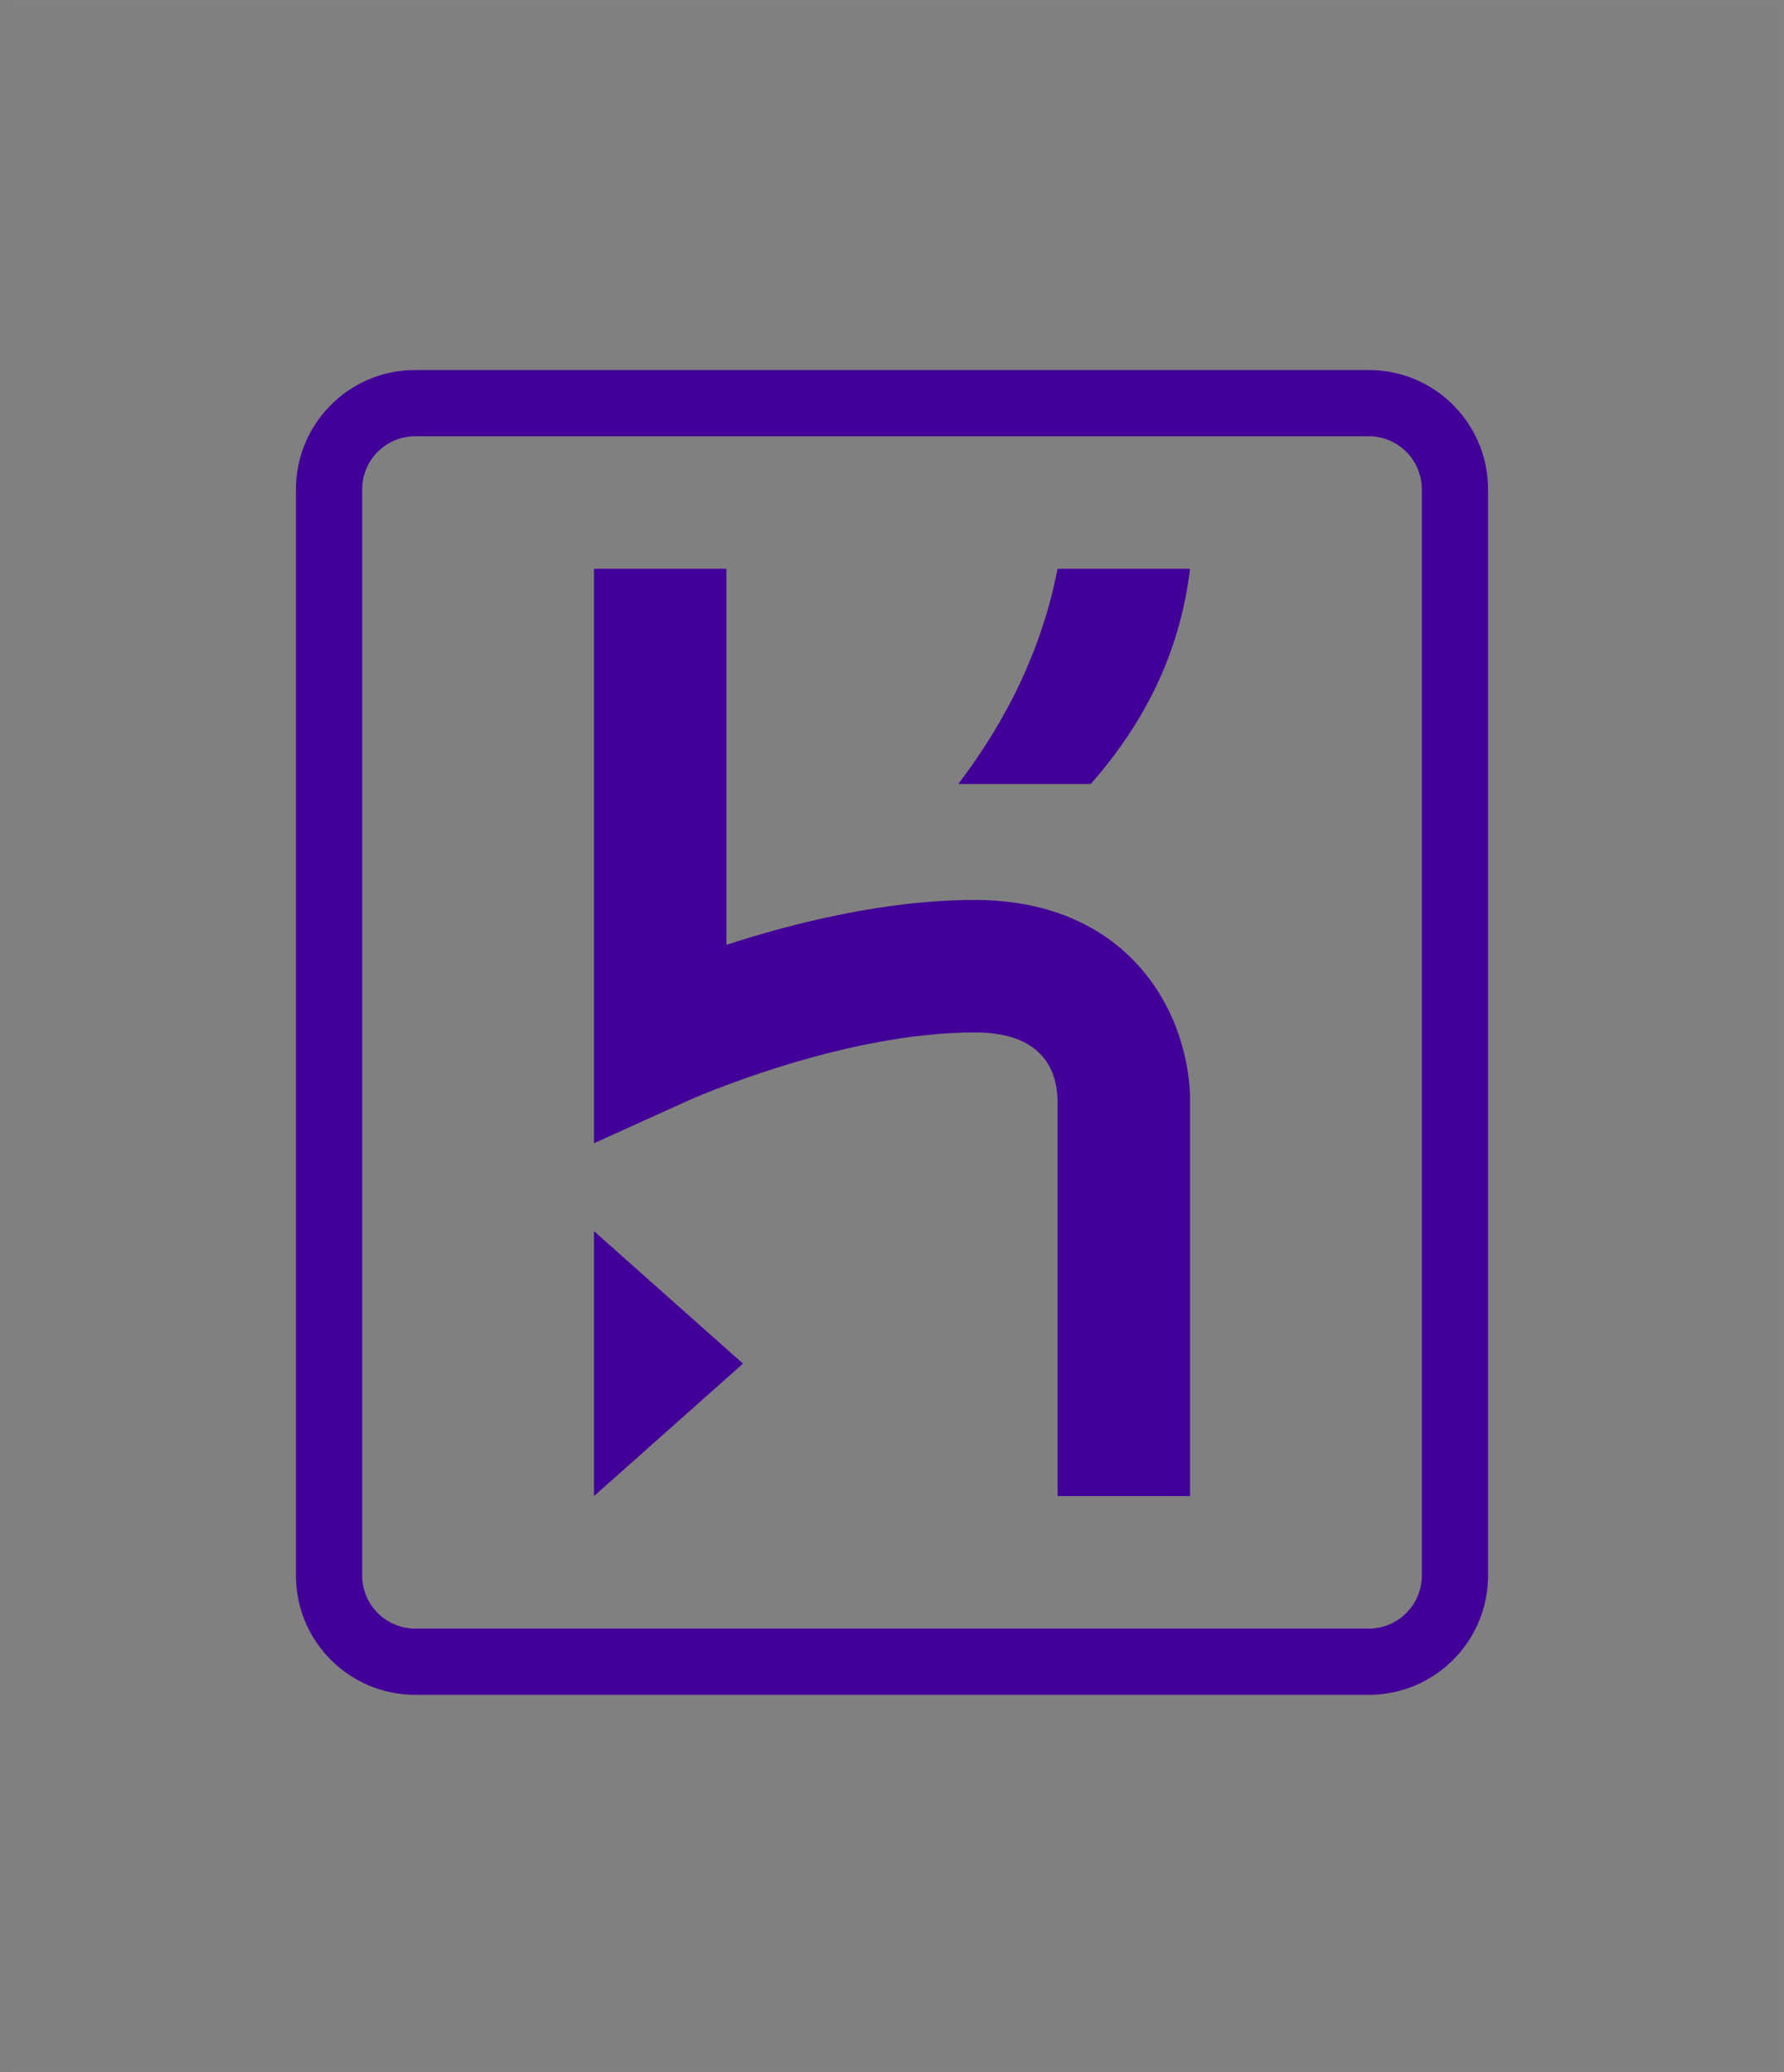 <?xml version="1.0" encoding="UTF-8"?>
<svg width="217px" height="252px" viewBox="0 0 217 252" version="1.1" xmlns="http://www.w3.org/2000/svg" xmlns:xlink="http://www.w3.org/1999/xlink">
    <rect x="0" y="0" width="217" height="252" fill="#808080" stroke="none"/>
    <title>heroku</title>
    <g id="heroku" stroke="none" stroke-width="1" fill="none" fill-rule="evenodd">
        <g id="heroku-icon-svgrepo-com" transform="translate(36, 45)" fill="#430098" fill-rule="nonzero">
            <path d="M130.5,0 C138.427,0 144.87,6.362 144.998,14.26 L145,14.5 L145,146.611 C145,154.538 138.636,160.981 130.74,161.109 L130.5,161.111 L14.5,161.111 C6.573,161.111 0.13,154.748 0.002,146.851 L0,146.611 L0,14.5 C0,6.571 6.364,0.13 14.26,0.002 L14.5,0 L130.5,0 Z M130.5,8.056 L14.5,8.056 C11.003,8.056 8.146,10.858 8.058,14.334 L8.056,14.5 L8.056,146.611 C8.056,150.108 10.858,152.965 14.334,153.053 L14.5,153.056 L130.5,153.056 C133.999,153.056 136.854,150.253 136.942,146.777 L136.944,146.611 L136.944,14.5 C136.944,10.947 134.055,8.056 130.5,8.056 Z M36.25,104.722 L54.375,120.833 L36.25,136.944 L36.25,104.722 Z M52.361,24.167 L52.361,69.904 C60.405,67.286 71.648,64.444 82.569,64.444 C92.528,64.444 98.489,68.359 101.736,71.644 C108.594,78.582 108.757,87.402 108.748,88.578 L108.748,88.611 L108.75,136.944 L92.639,136.944 L92.639,88.833 C92.56,85.073 90.748,80.556 82.569,80.556 C66.352,80.556 48.181,88.63 47.641,88.872 L47.63,88.877 L36.25,94.033 L36.25,24.167 L52.361,24.167 Z M108.75,24.167 C107.662,33.318 103.953,42.09 96.667,50.347 L96.667,50.347 L80.556,50.347 C86.887,42.04 90.863,33.298 92.639,24.167 L92.639,24.167 L108.75,24.167 Z" id="Shape"></path>
        </g>
        <rect id="Rectangle" stroke-opacity="0.013" stroke="#FFFFFF" x="1.5" y="0.5" width="215" height="251"></rect>
    </g>
</svg>